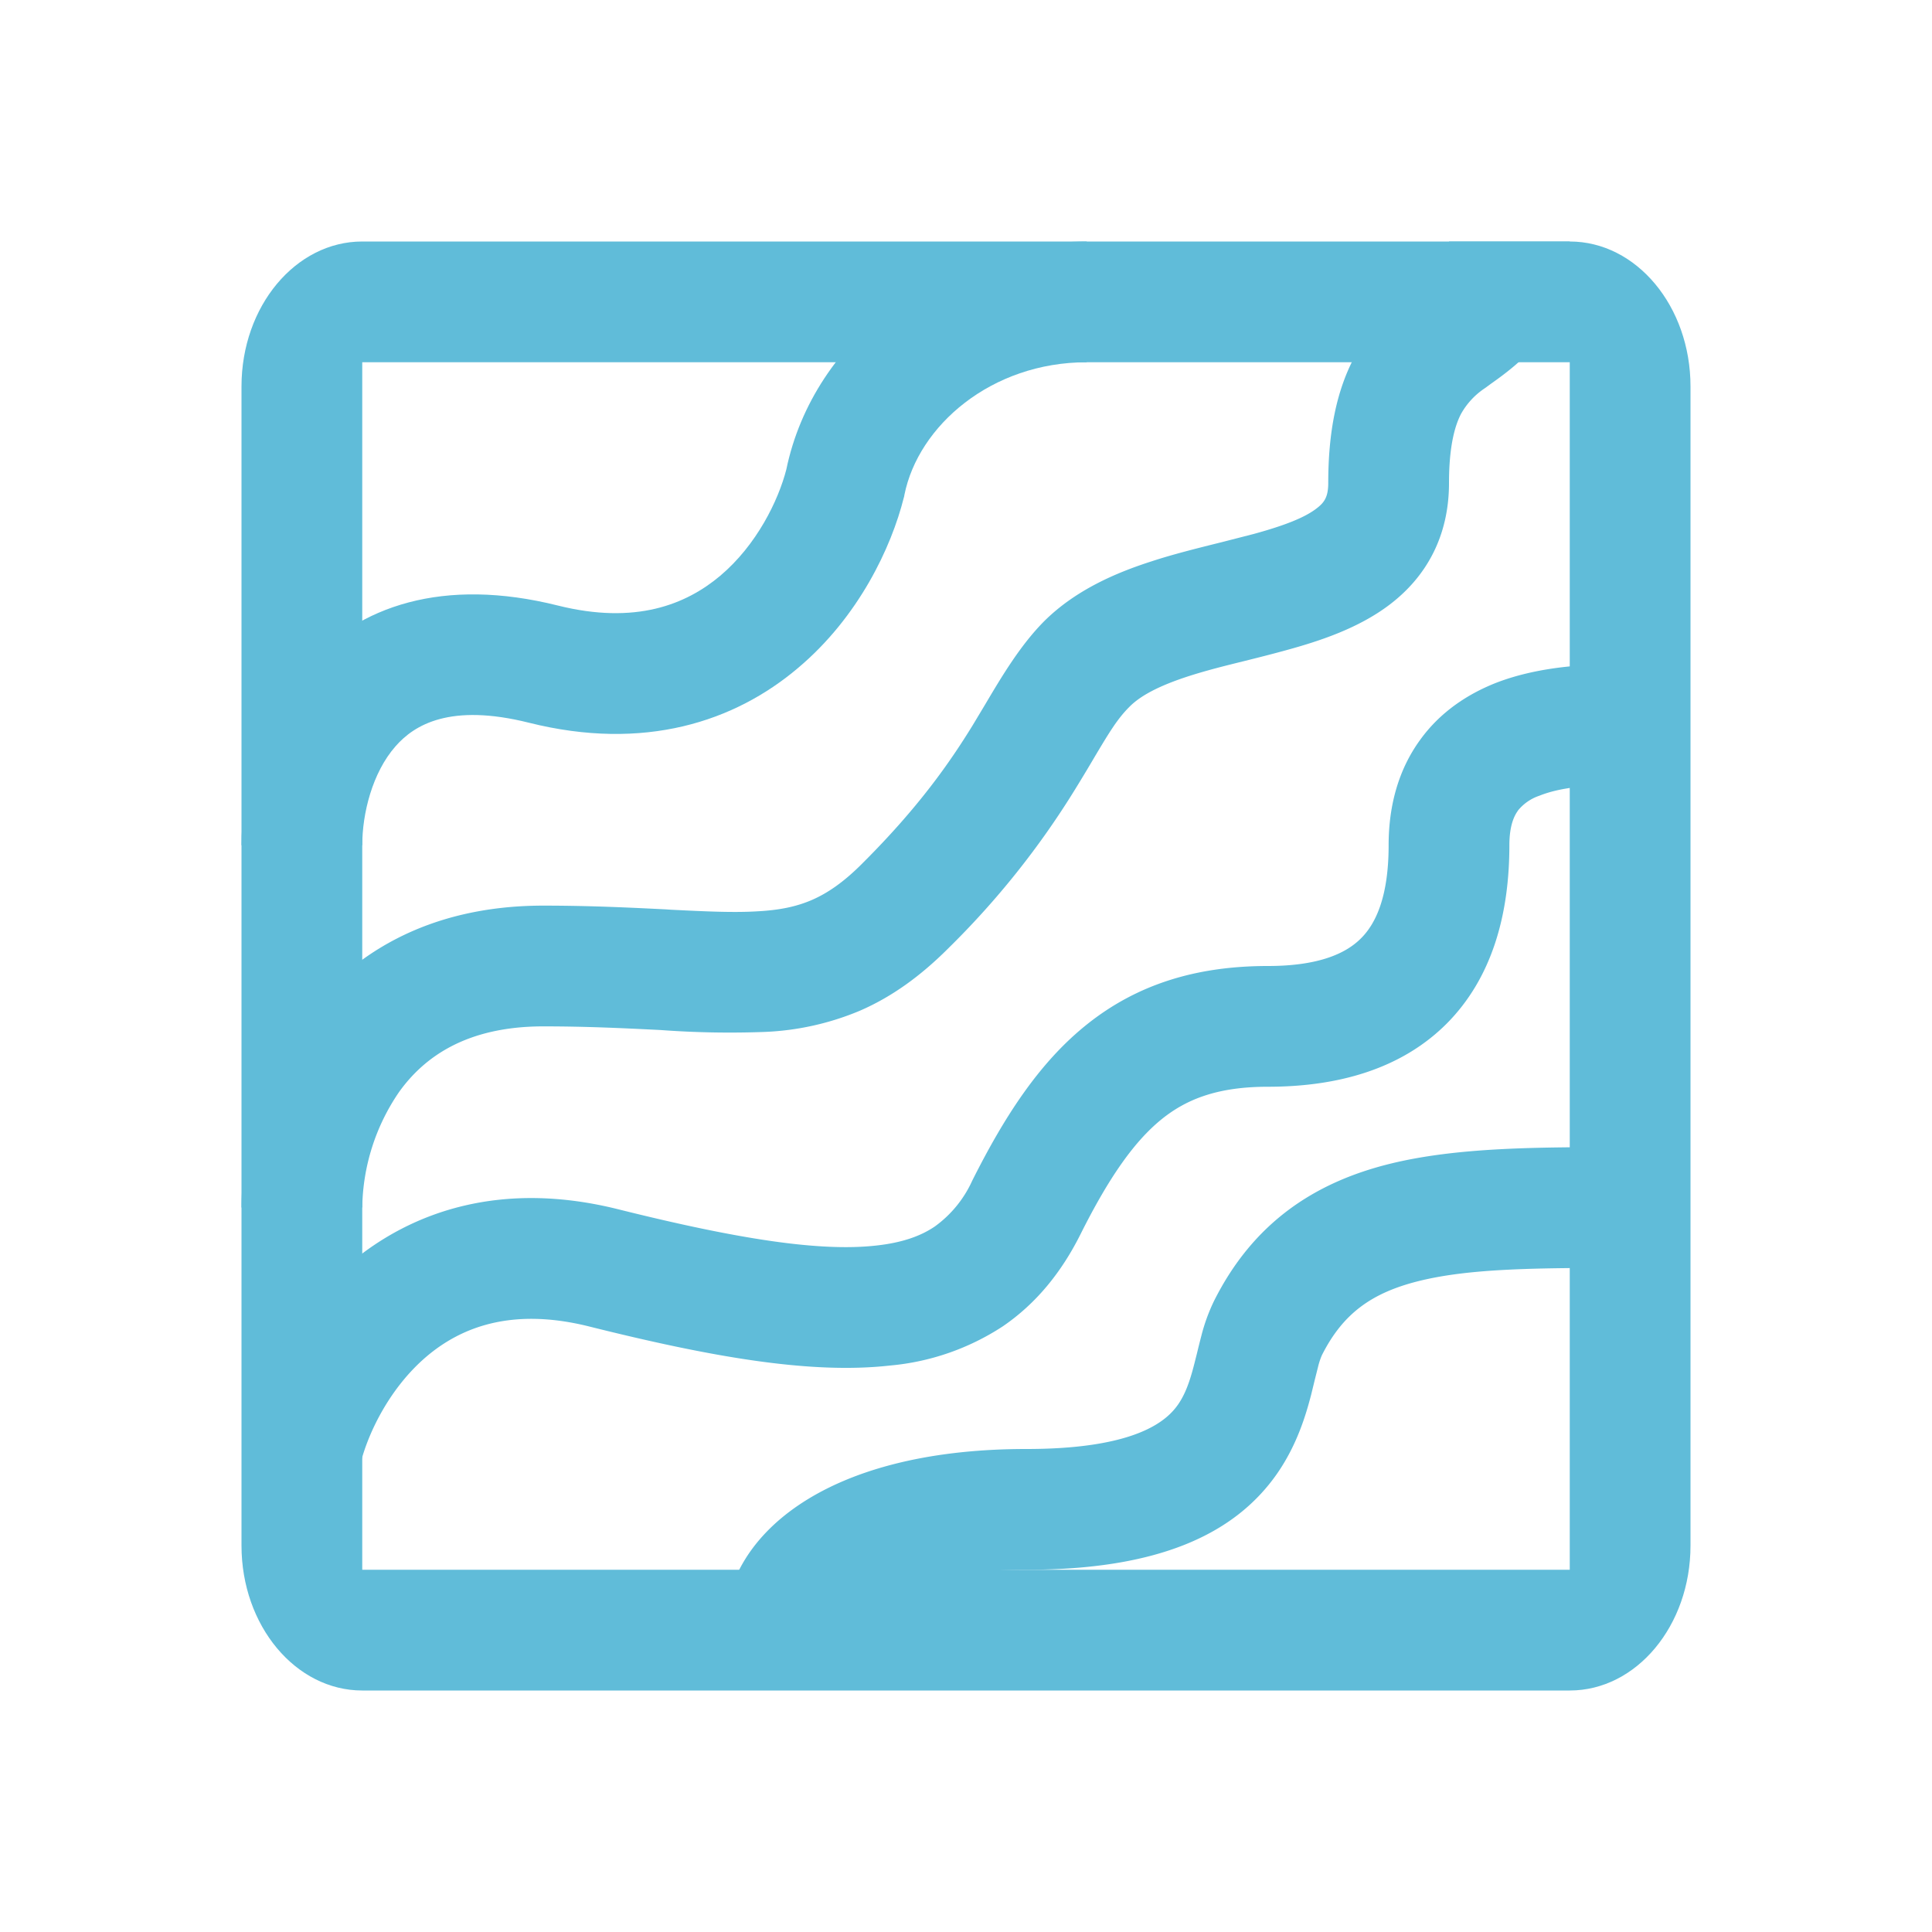 <svg xmlns="http://www.w3.org/2000/svg" width="16" height="16" fill="none"><path fill="#60BCD9" fill-rule="evenodd" d="M13 3H3v10h10V3ZM3 2c-.552 0-1 .537-1 1.2v9.6c0 .663.448 1.2 1 1.2h10c.552 0 1-.537 1-1.2V3.2c0-.663-.448-1.2-1-1.2H3Z" clip-rule="evenodd"/><path fill="#60BCD9" fill-rule="evenodd" d="M9 3c-.791 0-1.395.526-1.51 1.098l-.002.012-.003.011c-.103.411-.373.987-.875 1.41-.525.445-1.273.694-2.231.454-.652-.163-.948.018-1.103.195C3.082 6.4 3 6.74 3 7H2c0-.407.118-1.017.524-1.48.445-.506 1.15-.742 2.097-.505.642.16 1.06-.008 1.344-.247.303-.256.481-.624.547-.88C6.737 2.8 7.796 2 9 2v1Z" clip-rule="evenodd"/><path fill="#60BCD9" fill-rule="evenodd" d="M12.1 3.427c-.046.088-.1.252-.1.573 0 .443-.19.776-.486 1.003-.263.202-.593.308-.867.383-.124.034-.236.062-.34.088-.162.04-.308.076-.464.126-.243.079-.397.16-.49.254-.1.1-.167.212-.287.413-.044.075-.096.162-.16.266a6.949 6.949 0 0 1-1.052 1.32c-.233.233-.47.403-.732.517a2.27 2.27 0 0 1-.79.176 7.815 7.815 0 0 1-.865-.016c-.285-.014-.599-.03-.967-.03-.637 0-.987.254-1.194.542A1.736 1.736 0 0 0 3 10H2c0-.413.12-1.022.494-1.542C2.887 7.912 3.537 7.5 4.5 7.5c.394 0 .73.017 1.014.031l.044.003c.3.015.523.025.717.013.186-.01.324-.04.449-.094.124-.054.26-.143.422-.307.467-.466.723-.837.909-1.139l.105-.175c.138-.233.29-.488.486-.686.261-.26.597-.403.89-.497.182-.06.397-.113.586-.16l.261-.067c.263-.072.426-.138.521-.212.063-.048.096-.094.096-.21 0-.43.071-.765.213-1.036.144-.276.337-.44.487-.551l.117-.087c.077-.056.107-.078.136-.115.013-.016.047-.058.047-.211h1c0 .344-.09.616-.266.836-.123.153-.29.274-.388.343l-.046.034a.616.616 0 0 0-.2.214Z" clip-rule="evenodd"/><path fill="#60BCD9" fill-rule="evenodd" d="M12.57 6.715c-.03.041-.07.122-.07.285 0 .577-.145 1.102-.521 1.479-.377.376-.902.521-1.479.521-.407 0-.666.098-.875.265-.227.182-.438.479-.678.959-.156.311-.364.57-.642.76a2.035 2.035 0 0 1-.937.325c-.662.074-1.49-.074-2.49-.324-.641-.16-1.06.008-1.343.247-.307.26-.486.634-.55.89l-.97-.243c.103-.411.373-.987.875-1.41.525-.445 1.273-.694 2.231-.454 1.002.25 1.673.352 2.136.3.22-.024.372-.081.485-.158a.952.952 0 0 0 .31-.38c.261-.52.55-.974.948-1.292.416-.333.907-.485 1.5-.485.423 0 .648-.105.771-.229.124-.123.229-.348.229-.771 0-.337.086-.631.259-.87.17-.237.398-.381.618-.47.403-.16.86-.16 1.1-.16h.023v1c-.267 0-.543.006-.752.09a.386.386 0 0 0-.179.125ZM11.746 10.61c-.382.096-.624.265-.799.614a.593.593 0 0 0-.032.098l-.026.103-.03.123c-.046.178-.12.421-.282.655-.355.51-.996.797-2.077.797-1.396 0-1.493.511-1.5.51v-.01H6c0-.762.806-1.5 2.5-1.5.919 0 1.166-.239 1.256-.368.059-.085.097-.189.134-.334l.021-.083a8.84 8.84 0 0 1 .038-.152 1.52 1.52 0 0 1 .104-.287c.325-.65.833-.982 1.45-1.136.561-.14 1.238-.14 1.949-.14h.048v1c-.772 0-1.327.003-1.754.11Z" clip-rule="evenodd"/></svg>
